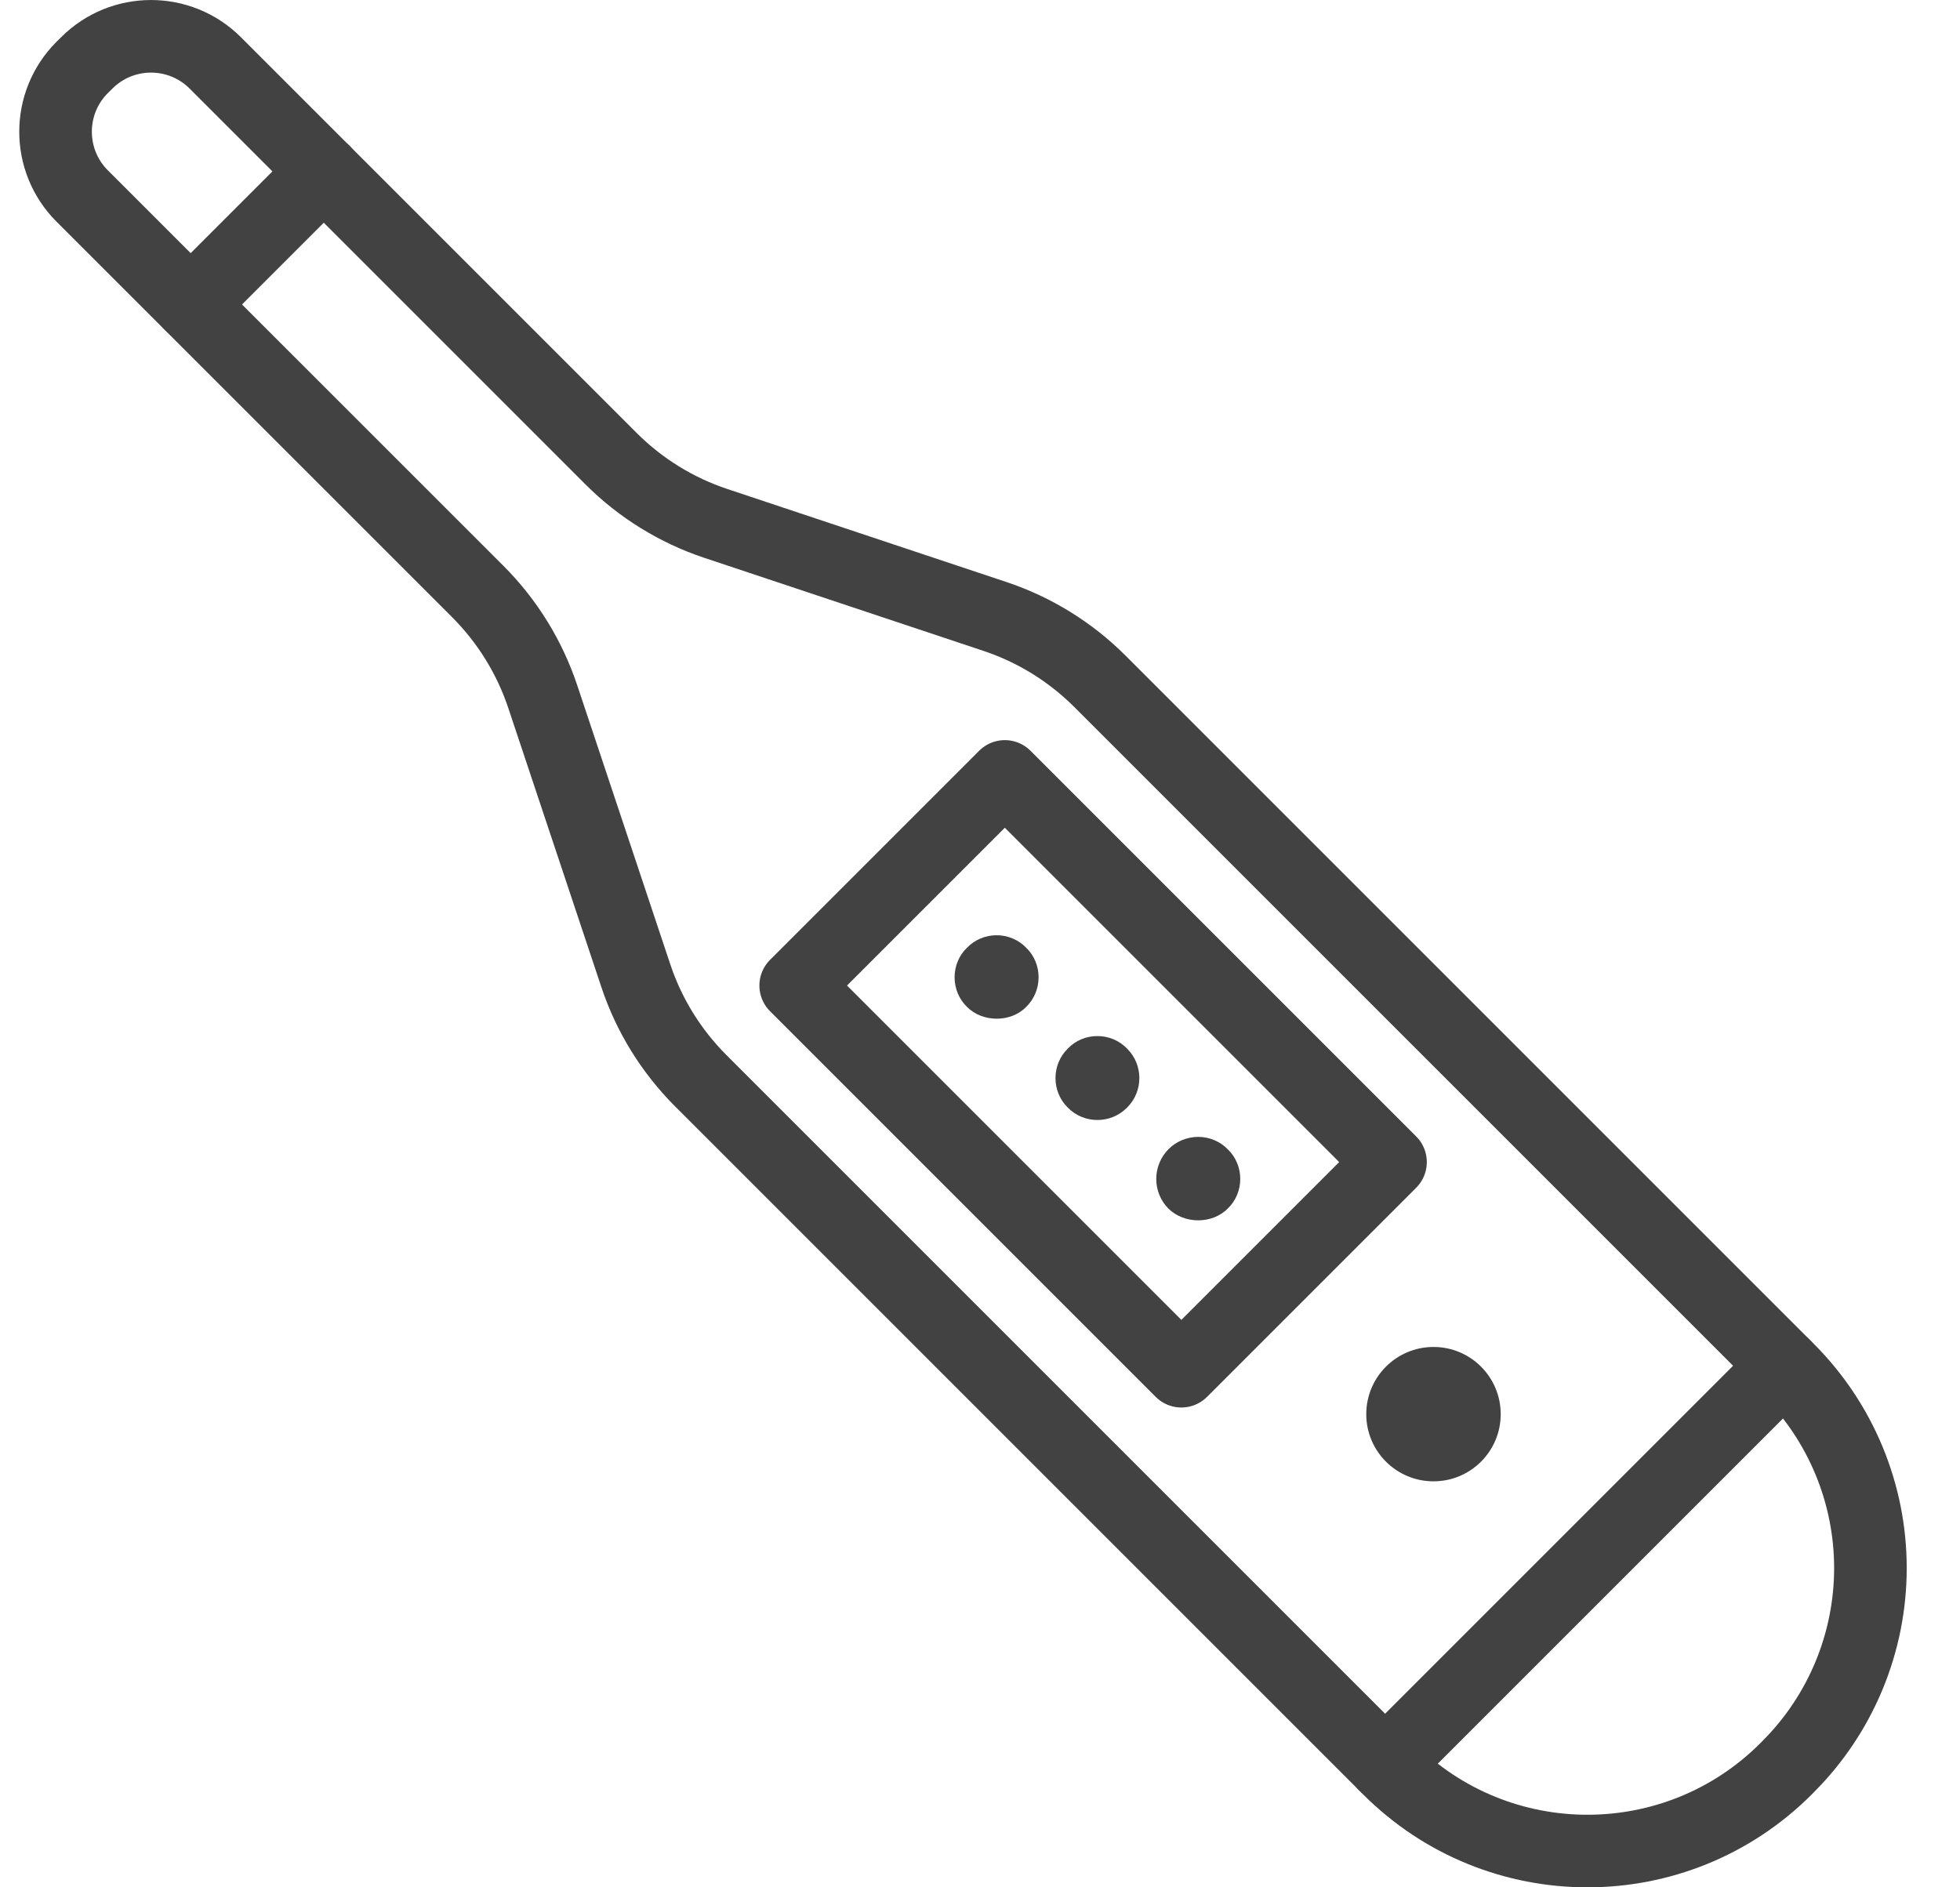 <svg id="ico-categories" xmlns="http://www.w3.org/2000/svg" width="27" height="26" viewBox="0 0 27 26" fill="none">
    <path
        d="M1.132 0.929C0.643 1.418 0.643 2.211 1.132 2.7L6.583 8.15C6.989 8.557 7.295 9.052 7.477 9.598L8.758 13.439C8.939 13.985 9.246 14.48 9.652 14.887L19.132 24.367C20.643 25.878 23.093 25.878 24.604 24.367L24.632 24.338C25.358 23.613 25.766 22.628 25.766 21.602C25.766 20.576 25.358 19.592 24.632 18.866L15.153 9.387C14.746 8.98 14.251 8.674 13.705 8.492L9.864 7.212C9.318 7.03 8.822 6.724 8.416 6.317L2.966 0.867C2.477 0.378 1.683 0.378 1.195 0.867L1.132 0.929Z"
        stroke="#424242" stroke-miterlimit="10" stroke-linecap="round" stroke-linejoin="round" />
    <path d="M16.274 18.89L10.961 13.577L13.842 10.696L19.155 16.009L16.274 18.89Z"
        stroke="#424242" stroke-miterlimit="10" stroke-linecap="round" stroke-linejoin="round" />
    <path d="M24.581 18.815L19.081 24.315" stroke="#424242" stroke-miterlimit="10"
        stroke-linecap="round" stroke-linejoin="round" />
    <path
        d="M19.747 18.556C20.259 18.556 20.673 18.97 20.673 19.482C20.673 19.993 20.259 20.407 19.747 20.407C19.236 20.407 18.821 19.993 18.821 19.482C18.821 18.97 19.236 18.556 19.747 18.556Z"
        fill="#424242" />
    <path
        d="M16.506 15.662C16.354 15.662 16.205 15.723 16.099 15.829C15.988 15.94 15.928 16.088 15.928 16.241C15.928 16.394 15.988 16.542 16.094 16.648C16.312 16.866 16.701 16.866 16.914 16.648C17.025 16.542 17.085 16.394 17.085 16.241C17.085 16.088 17.025 15.94 16.914 15.834C16.807 15.723 16.659 15.662 16.506 15.662Z"
        fill="#424242" />
    <path
        d="M14.71 14.445C14.483 14.667 14.483 15.037 14.71 15.259C14.932 15.486 15.303 15.486 15.525 15.259C15.752 15.037 15.752 14.667 15.525 14.445C15.414 14.329 15.265 14.273 15.117 14.273C14.969 14.273 14.821 14.329 14.71 14.445Z"
        fill="#424242" />
    <path
        d="M13.729 12.884C13.576 12.884 13.428 12.945 13.321 13.056C13.21 13.162 13.15 13.31 13.15 13.463C13.15 13.616 13.21 13.764 13.321 13.871C13.534 14.088 13.928 14.088 14.136 13.871C14.247 13.764 14.307 13.616 14.307 13.463C14.307 13.31 14.247 13.162 14.136 13.056C14.03 12.945 13.881 12.884 13.729 12.884Z"
        fill="#424242" />
    <path d="M4.46 2.361L2.627 4.194" stroke="#424242" stroke-miterlimit="10"
        stroke-linecap="round" stroke-linejoin="round" />
</svg>